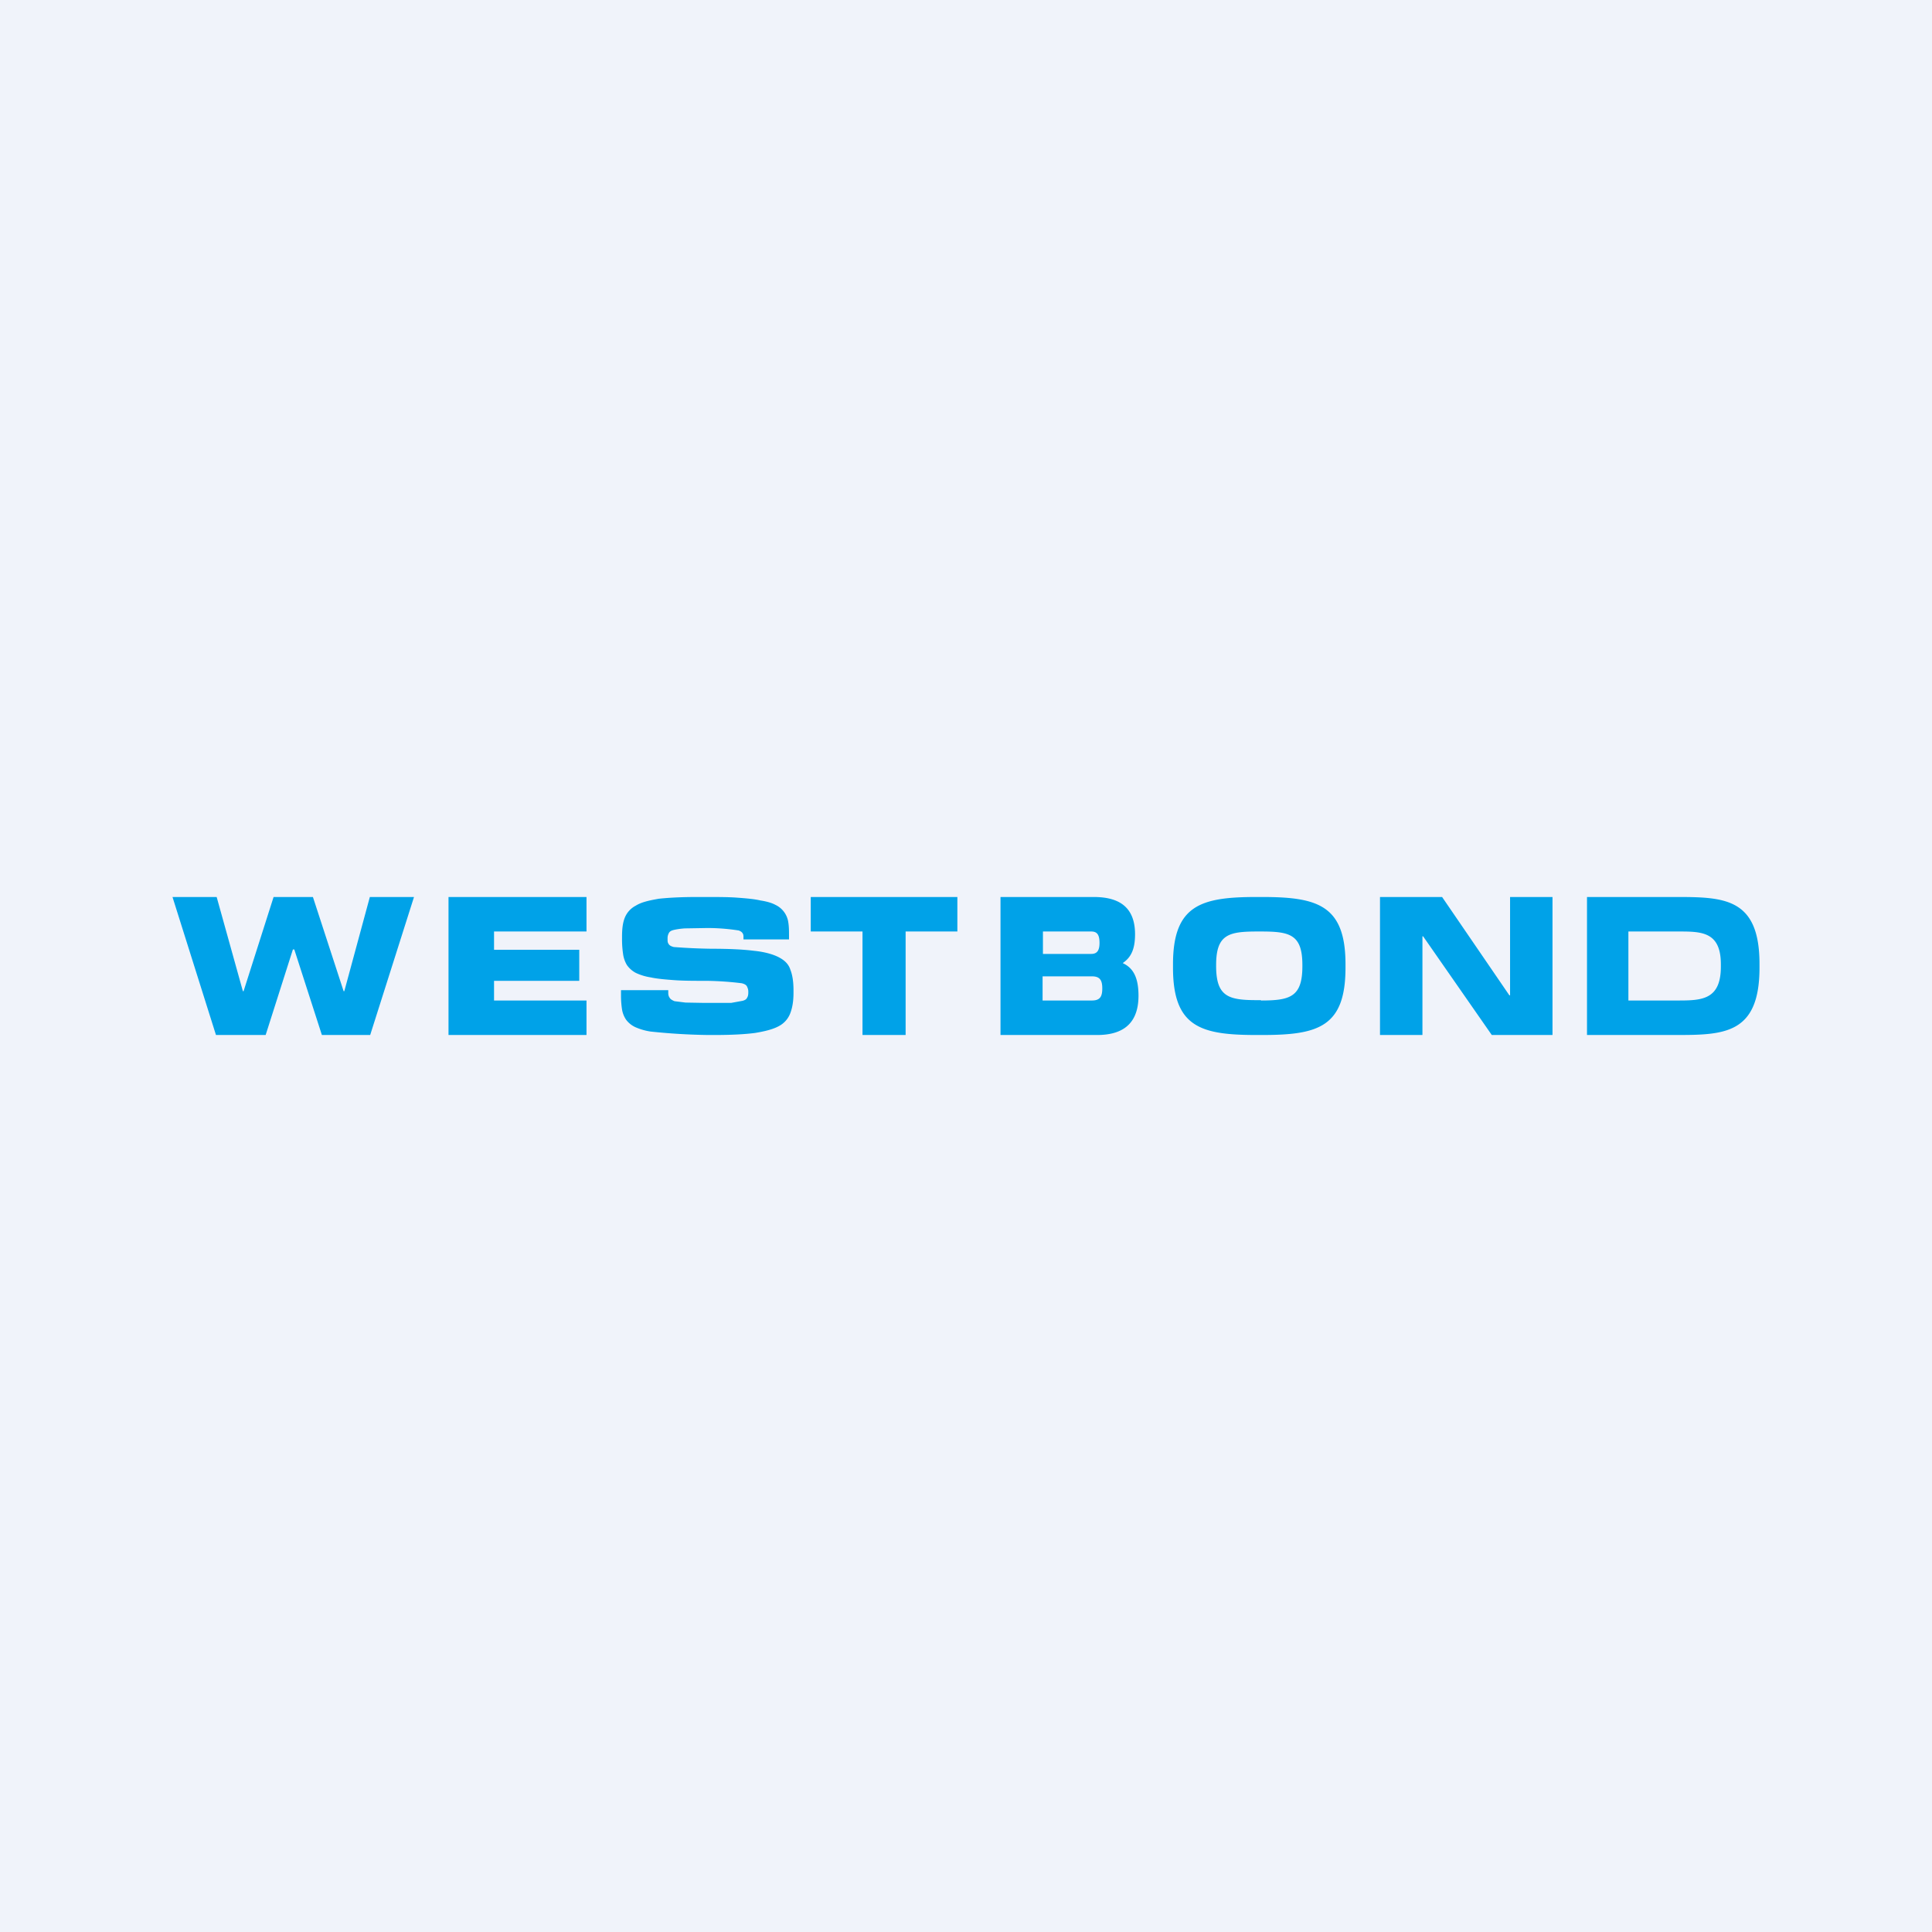 <!-- by TradeStack --><svg width="56" height="56" viewBox="0 0 56 56" xmlns="http://www.w3.org/2000/svg"><path fill="#F0F3FA" d="M0 0h56v56H0z"/><path d="M10.73 30h-1.4l-.8-2.48h-.04L7.7 30H6.26L5 26h1.28l.76 2.73h.02L7.93 26h1.14l.89 2.73h.02l.74-2.73H12l-1.27 4ZM17 30h-4v-4h4v1h-2.68v.53h2.47v.9h-2.47V29H17v1ZM20.52 30a17.83 17.83 0 0 1-1.66-.1 1.7 1.7 0 0 1-.45-.13.7.7 0 0 1-.26-.21.74.74 0 0 1-.12-.3 2.66 2.66 0 0 1-.03-.42v-.14h1.37v.08c0 .05.01.1.04.14.02.04.07.07.14.1l.32.04.56.01h.76l.33-.06c.08-.02.12-.05.14-.1.02-.03.03-.08.03-.14v-.03c0-.06-.02-.11-.04-.15-.02-.04-.07-.07-.15-.09a9.23 9.23 0 0 0-1-.07c-.37 0-.69 0-.96-.02s-.5-.04-.68-.08a1.6 1.6 0 0 1-.43-.13.74.74 0 0 1-.26-.23.85.85 0 0 1-.11-.32 2.85 2.85 0 0 1-.03-.43v-.07c0-.22.02-.4.08-.55a.68.68 0 0 1 .32-.35c.16-.1.38-.15.67-.2.28-.03.65-.05 1.1-.05h.25c.36 0 .67 0 .93.02.27.02.49.04.66.08.19.03.33.07.44.13a.66.66 0 0 1 .37.51c.02.12.02.25.02.4v.09h-1.32v-.05c0-.05 0-.09-.02-.12-.02-.04-.06-.07-.12-.09a5.9 5.9 0 0 0-.8-.07h-.16l-.6.01c-.15.01-.26.03-.34.05-.07.02-.11.05-.13.1a.29.29 0 0 0-.03.13v.03c0 .06 0 .1.03.14.02.04.07.07.15.09a16.78 16.78 0 0 0 1.1.05c.5 0 .92.02 1.23.06.3.03.55.1.72.19.17.09.28.2.33.36.06.15.09.35.09.59v.08c0 .23-.03.42-.09.58a.7.7 0 0 1-.33.38c-.16.09-.39.15-.69.2-.3.04-.7.06-1.18.06h-.19ZM26.25 30H25v-3h-1.5v-1h4.25v1h-1.5v3ZM29 30v-4h2.7c.62 0 1.2.2 1.2 1.08 0 .44-.12.67-.35.83v.01c.28.13.45.39.45.94 0 .9-.56 1.14-1.2 1.14H29Zm2.65-1c.24 0 .3-.12.3-.35 0-.24-.07-.35-.3-.35h-1.43v.7h1.43Zm-.02-1.35c.17 0 .24-.1.24-.32 0-.25-.08-.33-.24-.33h-1.4v.65h1.4ZM36.42 30c-1.6 0-2.42-.22-2.42-1.95v-.1c0-1.72.82-1.95 2.42-1.95h.16c1.6 0 2.42.23 2.42 1.95v.1c0 1.73-.81 1.95-2.42 1.95h-.16Zm.13-1c.84 0 1.2-.1 1.2-.99v-.04c0-.89-.37-.97-1.2-.97h-.1c-.83 0-1.2.08-1.2.97V28c0 .9.37.99 1.2.99h.1ZM45 30h-1.76l-1.99-2.86h-.02V30H40v-4h1.8l1.95 2.85h.02V26H45v4ZM51 28.05c0 1.93-1.03 1.95-2.43 1.95H46v-4h2.57c1.4 0 2.43.02 2.43 1.94v.11Zm-2.4.95c.7 0 1.28 0 1.28-.98v-.07c0-.97-.59-.95-1.28-.95h-1.4v2h1.4Z" fill="#00A2E8"/></svg>